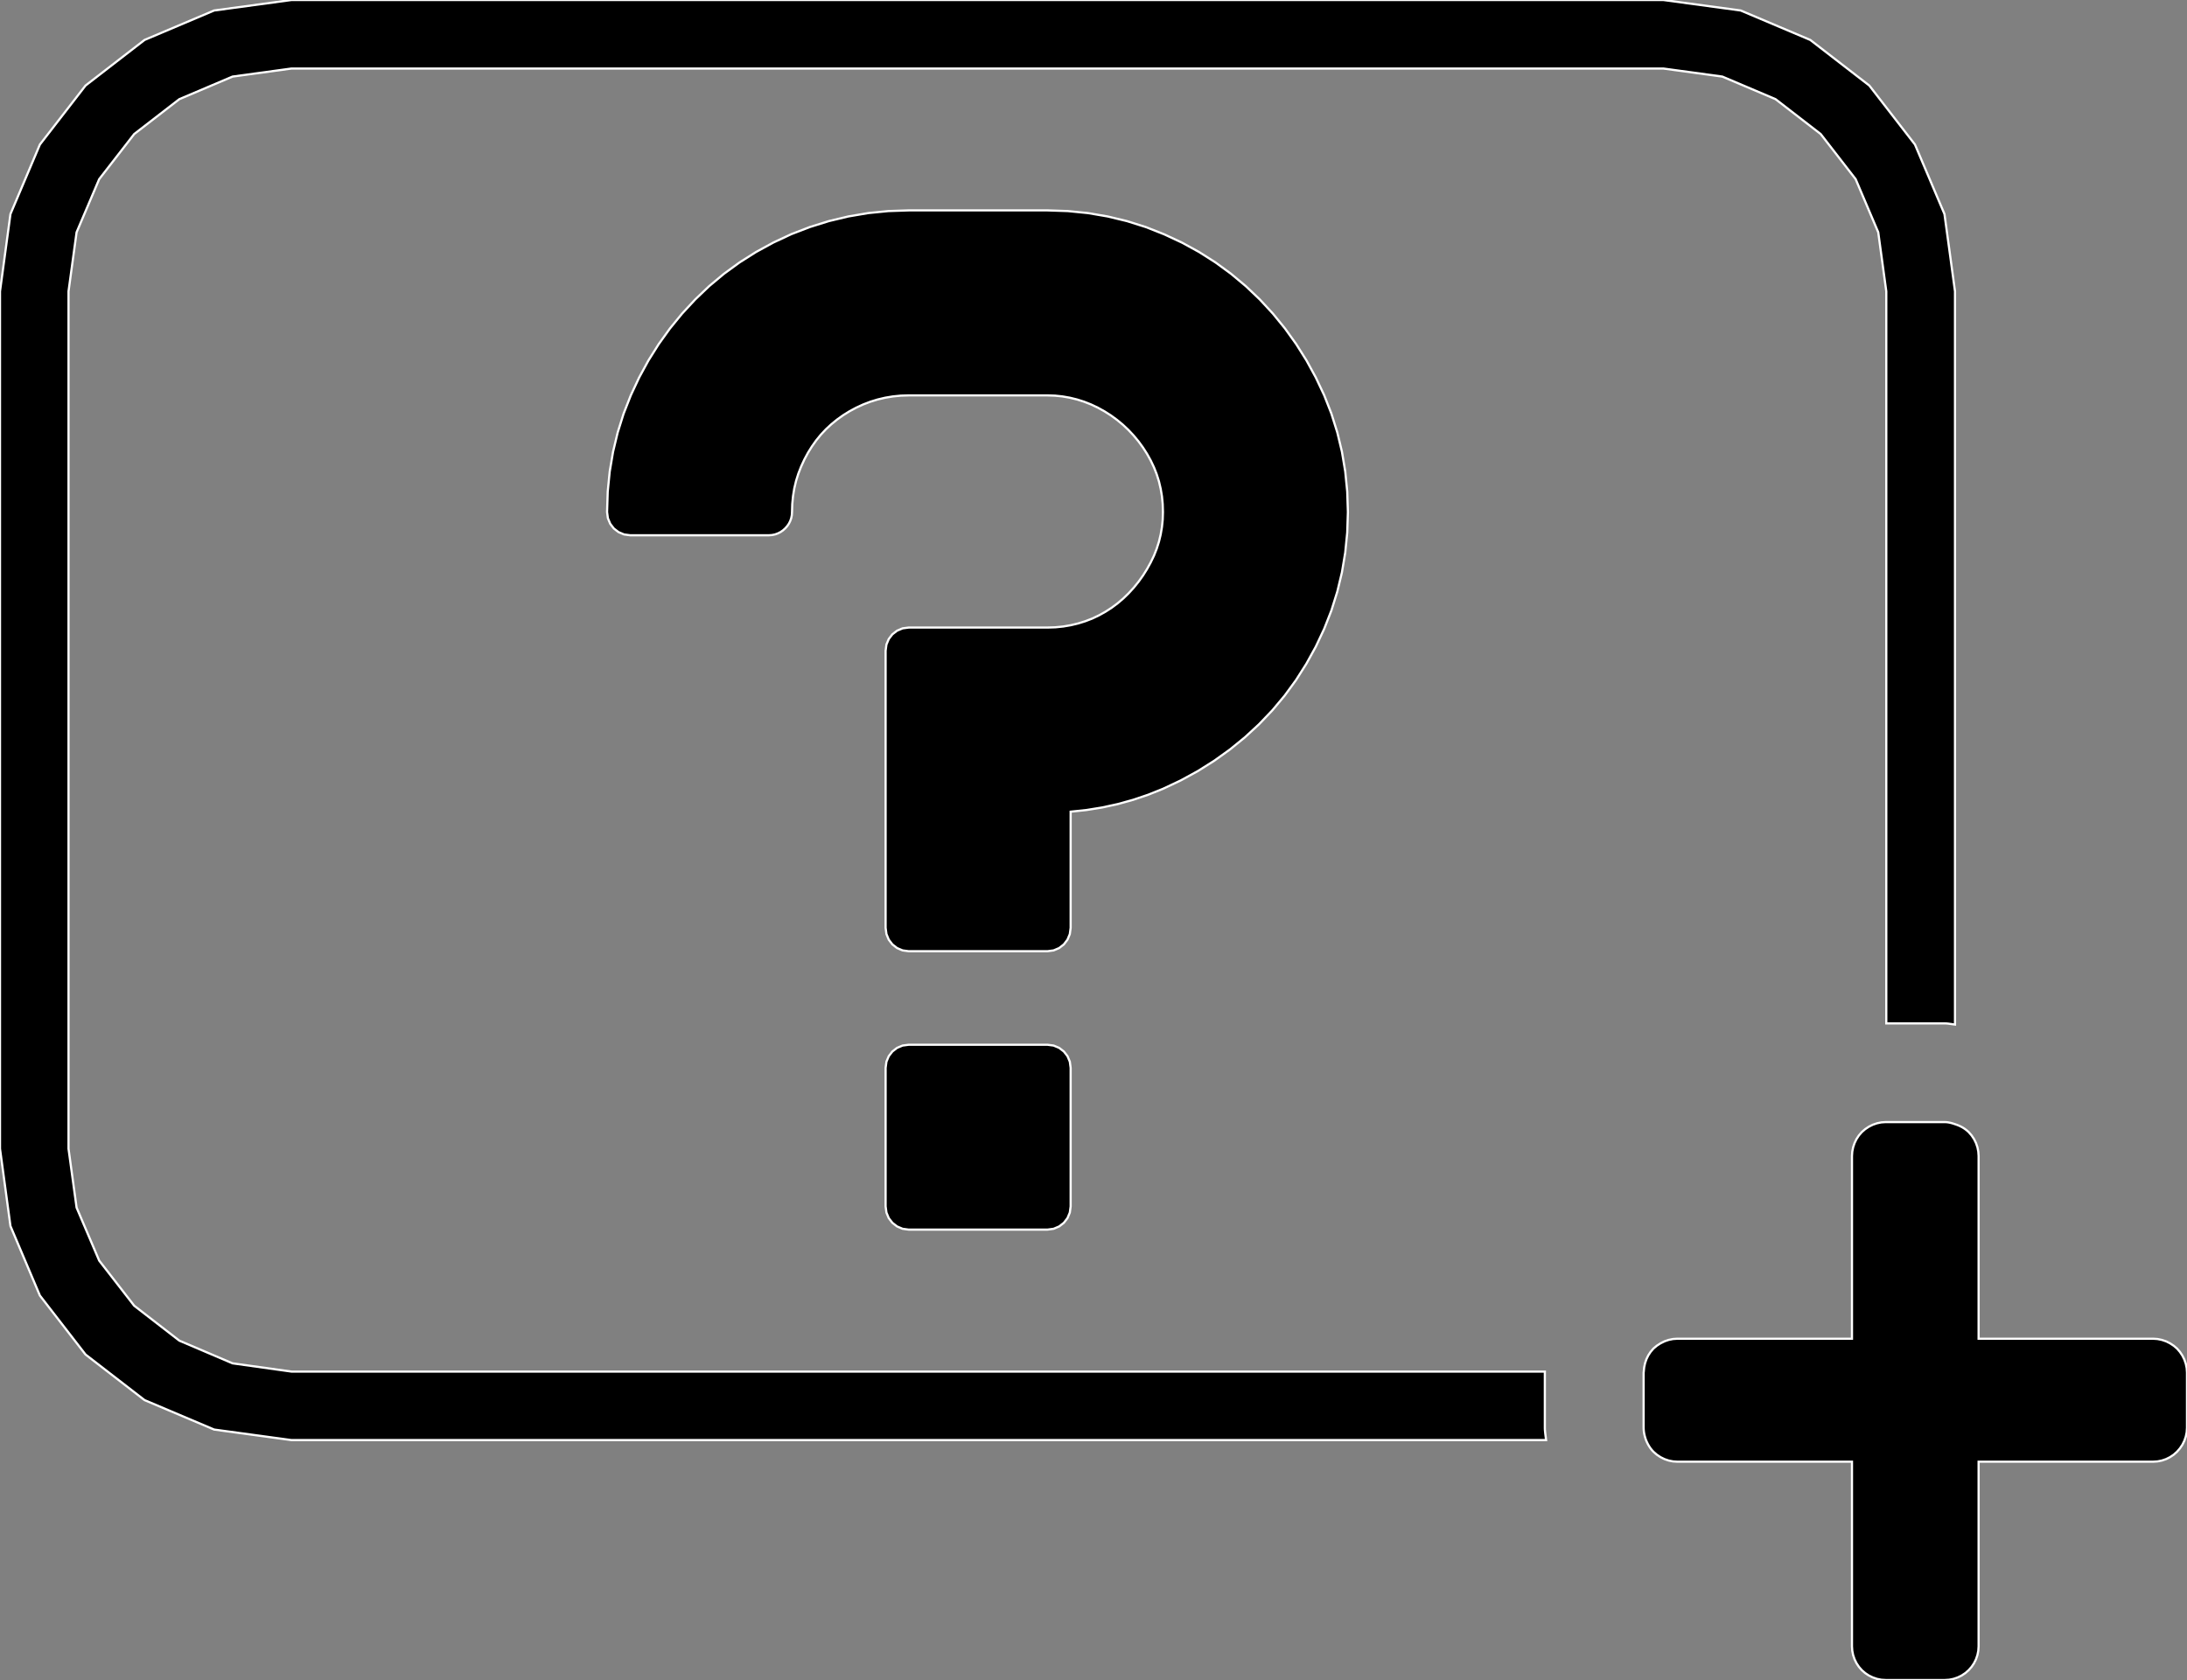 <?xml version="1.0" encoding="utf-8" ?>
<svg baseProfile="full" height="76.841" version="1.1" width="100.0" xmlns="http://www.w3.org/2000/svg" xmlns:ev="http://www.w3.org/2001/xml-events" xmlns:xlink="http://www.w3.org/1999/xlink"><rect width="100%" height="100%" fill="#808080" stroke="none"/><defs><clipPath /></defs><polygon points="70.638,62.779 70.638,62.779 70.638,65.308 70.638,65.308 70.641,65.4 70.641,65.4 70.649,65.492 70.649,65.492 70.659,65.585 70.659,65.585 70.671,65.678 70.671,65.678 70.683,65.772 70.683,65.772 70.694,65.867 70.694,65.867 13.329,65.867 13.329,65.867 9.792,65.385 9.792,65.385 6.61,64.038 6.61,64.038 3.911,61.953 3.911,61.953 1.824,59.256 1.824,59.256 0.478,56.077 0.478,56.077 0.0,52.541 0.0,52.541 0.0,13.325 0.0,13.325 0.478,9.79 0.478,9.79 1.825,6.61 1.825,6.61 3.911,3.913 3.911,3.913 6.609,1.827 6.609,1.827 9.791,0.48 9.791,0.48 13.329,0.0 13.329,0.0 76.055,0.0 76.055,0.0 79.593,0.48 79.593,0.48 82.775,1.827 82.775,1.827 85.474,3.913 85.474,3.913 87.561,6.61 87.561,6.61 88.91,9.79 88.91,9.79 89.392,13.325 89.392,13.325 89.392,46.861 89.392,46.861 89.314,46.851 89.314,46.851 89.236,46.84 89.236,46.84 89.159,46.829 89.159,46.829 89.082,46.818 89.082,46.818 89.004,46.811 89.004,46.811 88.926,46.808 88.926,46.808 87.697,46.808 87.697,46.808 86.25,46.808 86.25,46.808 86.25,13.325 86.25,13.325 85.882,10.624 85.882,10.624 84.849,8.193 84.849,8.193 83.251,6.131 83.251,6.131 81.186,4.535 81.186,4.535 78.754,3.503 78.754,3.503 76.055,3.134 76.055,3.134 13.329,3.134 13.329,3.134 10.632,3.503 10.632,3.503 8.201,4.535 8.201,4.535 6.136,6.131 6.136,6.131 4.536,8.193 4.536,8.193 3.502,10.624 3.502,10.624 3.133,13.325 3.133,13.325 3.133,52.541 3.133,52.541 3.502,55.234 3.502,55.234 4.536,57.659 4.536,57.659 6.136,59.721 6.136,59.721 8.201,61.319 8.201,61.319 10.632,62.356 10.632,62.356 13.329,62.734 13.329,62.734 70.64,62.734 70.64,62.734 70.64,62.741 70.64,62.741 70.64,62.749 70.64,62.749 70.639,62.756 70.639,62.756 70.639,62.764 70.639,62.764 70.638,62.772 70.638,62.772" stroke="white" stroke-width="0.1" /><polygon points="48.955,37.125 48.955,37.125 48.955,42.437 48.955,42.437 48.917,42.723 48.917,42.723 48.81,42.978 48.81,42.978 48.644,43.195 48.644,43.195 48.43,43.362 48.43,43.362 48.177,43.469 48.177,43.469 47.895,43.507 47.895,43.507 41.551,43.507 41.551,43.507 41.27,43.469 41.27,43.469 41.018,43.362 41.018,43.362 40.804,43.195 40.804,43.195 40.638,42.978 40.638,42.978 40.532,42.722 40.532,42.722 40.494,42.437 40.494,42.437 40.494,29.762 40.494,29.762 40.532,29.48 40.532,29.48 40.639,29.227 40.639,29.227 40.804,29.012 40.804,29.012 41.018,28.847 41.018,28.847 41.27,28.74 41.27,28.74 41.551,28.703 41.551,28.703 47.895,28.703 47.895,28.703 48.26,28.691 48.26,28.691 48.615,28.655 48.615,28.655 48.962,28.596 48.962,28.596 49.299,28.515 49.299,28.515 49.627,28.413 49.627,28.413 49.943,28.291 49.943,28.291 50.252,28.144 50.252,28.144 50.548,27.979 50.548,27.979 50.833,27.795 50.833,27.795 51.105,27.592 51.105,27.592 51.364,27.371 51.364,27.371 51.61,27.132 51.61,27.132 51.844,26.875 51.844,26.875 52.061,26.606 52.061,26.606 52.262,26.325 52.262,26.325 52.446,26.032 52.446,26.032 52.614,25.728 52.614,25.728 52.765,25.415 52.765,25.415 52.89,25.098 52.89,25.098 52.993,24.775 52.993,24.775 53.072,24.446 53.072,24.446 53.129,24.111 53.129,24.111 53.164,23.769 53.164,23.769 53.175,23.42 53.175,23.42 53.164,23.057 53.164,23.057 53.13,22.702 53.13,22.702 53.072,22.356 53.072,22.356 52.993,22.019 52.993,22.019 52.89,21.692 52.89,21.692 52.765,21.374 52.765,21.374 52.616,21.06 52.616,21.06 52.447,20.757 52.447,20.757 52.26,20.465 52.26,20.465 52.055,20.184 52.055,20.184 51.832,19.916 51.832,19.916 51.592,19.66 51.592,19.66 51.338,19.422 51.338,19.422 51.07,19.201 51.07,19.201 50.792,18.998 50.792,18.998 50.501,18.813 50.501,18.813 50.2,18.647 50.2,18.647 49.889,18.499 49.889,18.499 49.574,18.375 49.574,18.375 49.25,18.272 49.25,18.272 48.92,18.191 48.92,18.191 48.584,18.132 48.584,18.132 48.242,18.096 48.242,18.096 47.895,18.084 47.895,18.084 41.551,18.084 41.551,18.084 41.185,18.096 41.185,18.096 40.825,18.132 40.825,18.132 40.472,18.191 40.472,18.191 40.128,18.272 40.128,18.272 39.791,18.376 39.791,18.376 39.464,18.501 39.464,18.501 39.146,18.648 39.146,18.648 38.841,18.812 38.841,18.812 38.551,18.993 38.551,18.993 38.274,19.191 38.274,19.191 38.012,19.405 38.012,19.405 37.765,19.634 37.765,19.634 37.535,19.879 37.535,19.879 37.321,20.142 37.321,20.142 37.124,20.42 37.124,20.42 36.942,20.713 36.942,20.713 36.778,21.02 36.778,21.02 36.631,21.339 36.631,21.339 36.504,21.664 36.504,21.664 36.399,21.998 36.399,21.998 36.318,22.342 36.318,22.342 36.261,22.694 36.261,22.694 36.226,23.054 36.226,23.054 36.215,23.42 36.215,23.42 36.206,23.561 36.206,23.561 36.179,23.697 36.179,23.697 36.134,23.827 36.134,23.827 36.073,23.949 36.073,23.949 35.996,24.062 35.996,24.062 35.905,24.165 35.905,24.165 35.8,24.259 35.8,24.259 35.686,24.337 35.686,24.337 35.562,24.399 35.562,24.399 35.432,24.445 35.432,24.445 35.296,24.472 35.296,24.472 35.156,24.482 35.156,24.482 28.815,24.482 28.815,24.482 28.534,24.444 28.534,24.444 28.281,24.337 28.281,24.337 28.067,24.172 28.067,24.172 27.902,23.957 27.902,23.957 27.796,23.703 27.796,23.703 27.758,23.42 27.758,23.42 27.788,22.486 27.788,22.486 27.879,21.568 27.879,21.568 28.031,20.668 28.031,20.668 28.242,19.786 28.242,19.786 28.514,18.921 28.514,18.921 28.846,18.076 28.846,18.076 29.225,17.267 29.225,17.267 29.65,16.487 29.65,16.487 30.12,15.739 30.12,15.739 30.634,15.023 30.634,15.023 31.19,14.342 31.19,14.342 31.788,13.697 31.788,13.697 32.427,13.087 32.427,13.087 33.105,12.521 33.105,12.521 33.821,12 33.821,12 34.573,11.524 34.573,11.524 35.361,11.094 35.361,11.094 36.183,10.71 36.183,10.71 37.036,10.382 37.036,10.382 37.907,10.111 37.907,10.111 38.795,9.899 38.795,9.899 39.699,9.746 39.699,9.746 40.618,9.654 40.618,9.654 41.551,9.623 41.551,9.623 47.895,9.623 47.895,9.623 48.827,9.654 48.827,9.654 49.745,9.746 49.745,9.746 50.646,9.9 50.646,9.9 51.529,10.113 51.529,10.113 52.393,10.386 52.393,10.386 53.236,10.719 53.236,10.719 54.049,11.099 54.049,11.099 54.83,11.528 54.83,11.528 55.577,12.003 55.577,12.003 56.289,12.524 56.289,12.524 56.965,13.089 56.965,13.089 57.604,13.697 57.604,13.697 58.2,14.342 58.2,14.342 58.755,15.023 58.755,15.023 59.268,15.739 59.268,15.739 59.739,16.487 59.739,16.487 60.165,17.267 60.165,17.267 60.547,18.076 60.547,18.076 60.877,18.917 60.877,18.917 61.148,19.78 61.148,19.78 61.36,20.663 61.36,20.663 61.511,21.565 61.511,21.565 61.602,22.485 61.602,22.485 61.632,23.42 61.632,23.42 61.602,24.354 61.602,24.354 61.511,25.273 61.511,25.273 61.36,26.176 61.36,26.176 61.148,27.06 61.148,27.06 60.877,27.924 60.877,27.924 60.547,28.765 60.547,28.765 60.164,29.578 60.164,29.578 59.734,30.358 59.734,30.358 59.26,31.105 59.26,31.105 58.74,31.817 58.74,31.817 58.175,32.492 58.175,32.492 57.567,33.128 57.567,33.128 56.919,33.726 56.919,33.726 56.236,34.282 56.236,34.282 55.521,34.795 55.521,34.795 54.773,35.266 54.773,35.266 53.993,35.693 53.993,35.693 53.182,36.076 53.182,36.076 52.504,36.348 52.504,36.348 51.814,36.581 51.814,36.581 51.113,36.776 51.113,36.776 50.402,36.931 50.402,36.931 49.682,37.048 49.682,37.048" stroke="white" stroke-width="0.1" /><polygon points="47.895,47.785 47.895,47.785 48.177,47.822 48.177,47.822 48.43,47.928 48.43,47.928 48.644,48.093 48.644,48.093 48.81,48.306 48.81,48.306 48.917,48.559 48.917,48.559 48.955,48.841 48.955,48.841 48.955,55.178 48.955,55.178 48.917,55.46 48.917,55.46 48.81,55.714 48.81,55.714 48.644,55.929 48.644,55.929 48.43,56.095 48.43,56.095 48.177,56.202 48.177,56.202 47.895,56.24 47.895,56.24 41.551,56.24 41.551,56.24 41.27,56.202 41.27,56.202 41.018,56.095 41.018,56.095 40.804,55.929 40.804,55.929 40.638,55.714 40.638,55.714 40.532,55.46 40.532,55.46 40.494,55.178 40.494,55.178 40.494,48.841 40.494,48.841 40.532,48.559 40.532,48.559 40.639,48.306 40.639,48.306 40.804,48.093 40.804,48.093 41.018,47.928 41.018,47.928 41.27,47.822 41.27,47.822 41.551,47.785 41.551,47.785" stroke="white" stroke-width="0.1" /><polygon points="99.545,61.682 99.545,61.682 99.678,61.836 99.678,61.836 99.79,62.004 99.79,62.004 99.879,62.185 99.879,62.185 99.945,62.377 99.945,62.377 99.986,62.575 99.986,62.575 100.0,62.779 100.0,62.779 100.0,65.308 100.0,65.308 99.986,65.509 99.986,65.509 99.945,65.706 99.945,65.706 99.879,65.896 99.879,65.896 99.79,66.077 99.79,66.077 99.677,66.245 99.677,66.245 99.545,66.398 99.545,66.398 99.392,66.534 99.392,66.534 99.223,66.647 99.223,66.647 99.042,66.737 99.042,66.737 98.851,66.802 98.851,66.802 98.652,66.842 98.652,66.842 98.449,66.855 98.449,66.855 90.471,66.855 90.471,66.855 90.471,75.302 90.471,75.302 90.457,75.504 90.457,75.504 90.417,75.7 90.417,75.7 90.352,75.89 90.352,75.89 90.263,76.07 90.263,76.07 90.151,76.237 90.151,76.237 90.017,76.39 90.017,76.39 89.864,76.523 89.864,76.523 89.696,76.635 89.696,76.635 89.515,76.723 89.515,76.723 89.324,76.788 89.324,76.788 89.127,76.828 89.127,76.828 88.926,76.841 88.926,76.841 86.224,76.841 86.224,76.841 86.022,76.828 86.022,76.828 85.825,76.788 85.825,76.788 85.634,76.723 85.634,76.723 85.453,76.635 85.453,76.635 85.284,76.523 85.284,76.523 85.131,76.39 85.131,76.39 84.998,76.237 84.998,76.237 84.887,76.07 84.887,76.07 84.799,75.89 84.799,75.89 84.734,75.7 84.734,75.7 84.695,75.504 84.695,75.504 84.681,75.302 84.681,75.302 84.681,69.947 84.681,69.947 84.681,66.855 84.681,66.855 76.699,66.855 76.699,66.855 76.497,66.842 76.497,66.842 76.3,66.802 76.3,66.802 76.109,66.737 76.109,66.737 75.927,66.647 75.927,66.647 75.757,66.534 75.757,66.534 75.601,66.398 75.601,66.398 75.53,66.32 75.53,66.32 75.465,66.237 75.465,66.237 75.406,66.149 75.406,66.149 75.353,66.058 75.353,66.058 75.306,65.963 75.306,65.963 75.264,65.867 75.264,65.867 75.233,65.775 75.233,65.775 75.206,65.682 75.206,65.682 75.184,65.589 75.184,65.589 75.168,65.496 75.168,65.496 75.158,65.402 75.158,65.402 75.154,65.308 75.154,65.308 75.154,62.779 75.154,62.779 75.155,62.772 75.155,62.772 75.156,62.764 75.156,62.764 75.157,62.756 75.157,62.756 75.159,62.749 75.159,62.749 75.16,62.741 75.16,62.741 75.16,62.734 75.16,62.734 75.179,62.54 75.179,62.54 75.22,62.349 75.22,62.349 75.283,62.166 75.283,62.166 75.368,61.992 75.368,61.992 75.475,61.83 75.475,61.83 75.601,61.682 75.601,61.682 75.757,61.551 75.757,61.551 75.927,61.44 75.927,61.44 76.109,61.35 76.109,61.35 76.299,61.285 76.299,61.285 76.497,61.244 76.497,61.244 76.699,61.23 76.699,61.23 81.313,61.23 81.313,61.23 84.681,61.23 84.681,61.23 84.681,57.913 84.681,57.913 84.681,52.871 84.681,52.871 84.695,52.67 84.695,52.67 84.735,52.472 84.735,52.472 84.799,52.282 84.799,52.282 84.887,52.101 84.887,52.101 84.998,51.932 84.998,51.932 85.131,51.779 85.131,51.779 85.284,51.646 85.284,51.646 85.453,51.533 85.453,51.533 85.634,51.443 85.634,51.443 85.825,51.377 85.825,51.377 86.022,51.336 86.022,51.336 86.224,51.322 86.224,51.322 86.25,51.322 86.25,51.322 87.697,51.322 87.697,51.322 88.926,51.322 88.926,51.322 89.005,51.326 89.005,51.326 89.084,51.336 89.084,51.336 89.162,51.351 89.162,51.351 89.24,51.37 89.24,51.37 89.317,51.393 89.317,51.393 89.392,51.418 89.392,51.418 89.507,51.458 89.507,51.458 89.619,51.506 89.619,51.506 89.726,51.561 89.726,51.561 89.829,51.625 89.829,51.625 89.926,51.698 89.926,51.698 90.017,51.779 90.017,51.779 90.151,51.932 90.151,51.932 90.263,52.101 90.263,52.101 90.352,52.282 90.352,52.282 90.417,52.472 90.417,52.472 90.457,52.67 90.457,52.67 90.471,52.871 90.471,52.871 90.471,58.189 90.471,58.189 90.471,61.23 90.471,61.23 91.541,61.23 91.541,61.23 98.449,61.23 98.449,61.23 98.652,61.244 98.652,61.244 98.851,61.285 98.851,61.285 99.042,61.35 99.042,61.35 99.223,61.44 99.223,61.44 99.392,61.551 99.392,61.551" stroke="white" stroke-width="0.1" /></svg>